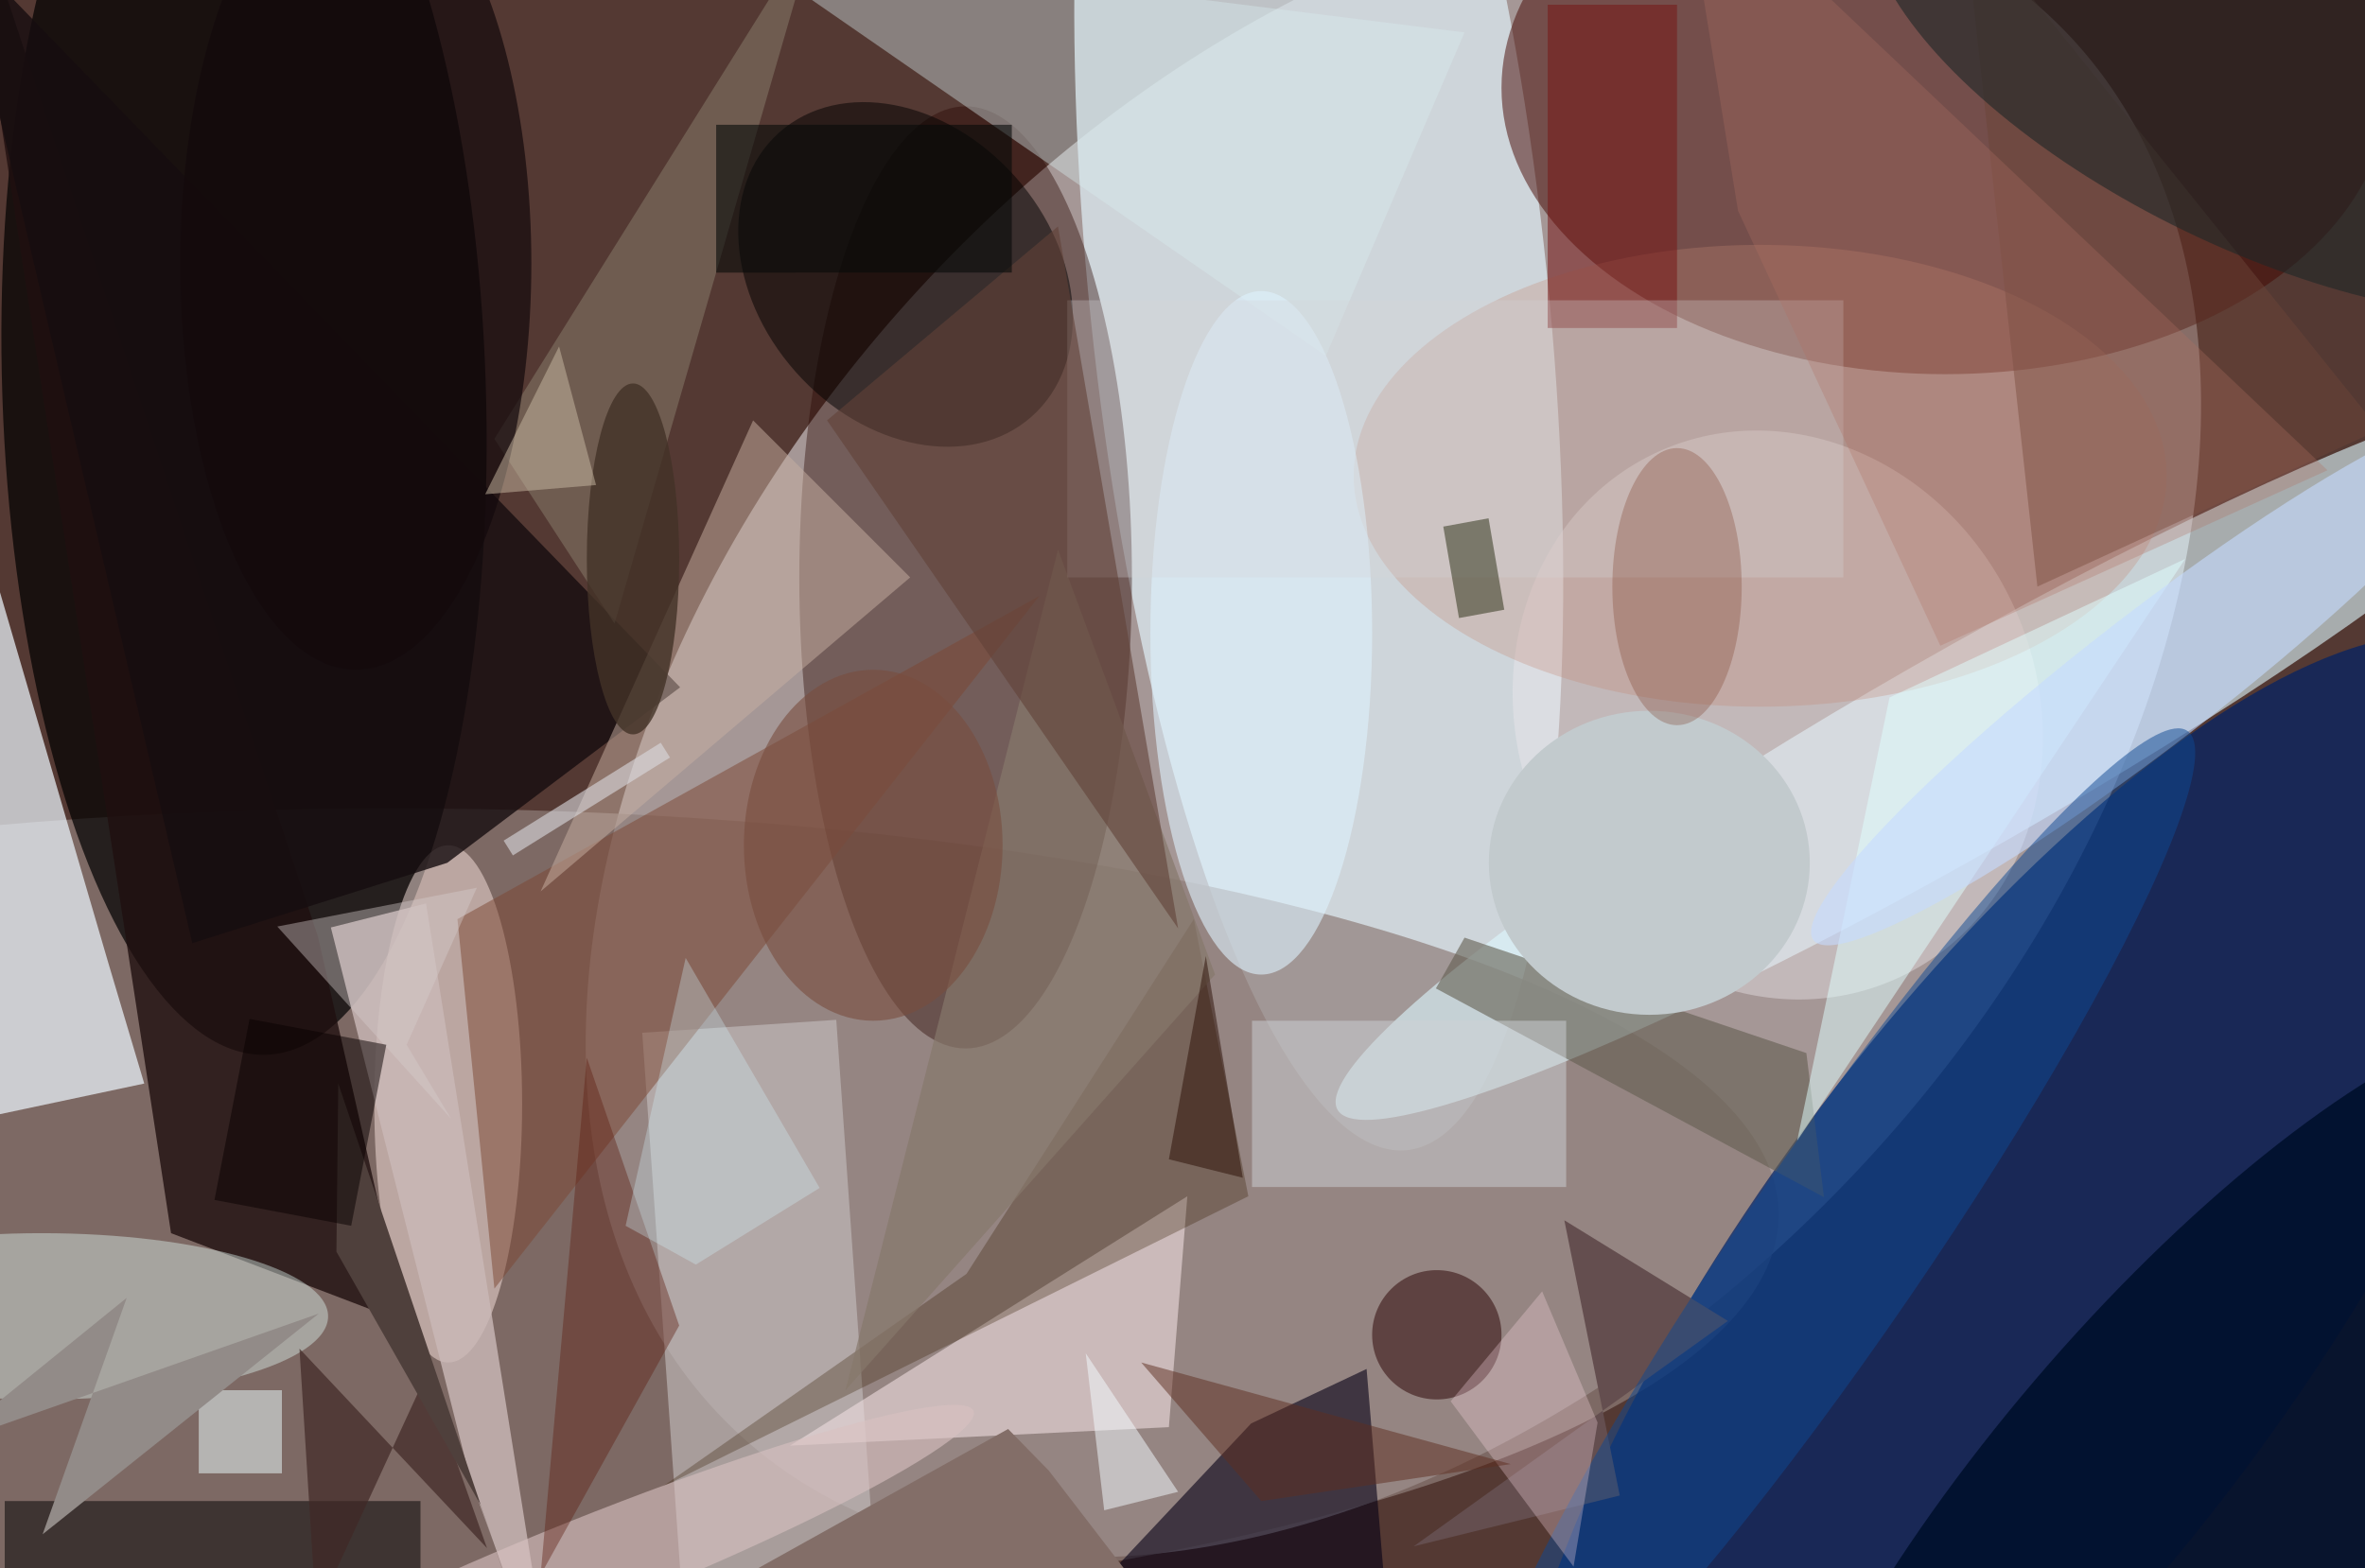 <svg xmlns="http://www.w3.org/2000/svg" viewBox="0 0 300 199"><defs/><path fill="#543933" d="M0 0h300v199H0z"/><g transform="translate(.6 .6) scale(1.172)"><circle r="1" fill="#dad6d9" fill-opacity=".6" transform="matrix(-70.821 76.866 -51.246 -47.216 150.3 77.9)"/><circle r="1" fill="#d8e4eb" fill-opacity=".8" transform="rotate(174.1 70.3 19.4) scale(24.805 93.028)"/><ellipse cx="42" cy="131" fill="#8f7e7a" fill-opacity=".7" rx="150" ry="44"/><circle r="1" fill="#def8ff" fill-opacity=".6" transform="matrix(-67.442 38.638 -5.312 -9.272 211.7 81)"/><circle r="1" fill="#002166" fill-opacity=".7" transform="matrix(24.274 17.896 -50.881 69.013 219.1 139.5)"/><circle r="1" fill-opacity=".7" transform="matrix(-26.153 .868 -2.391 -72.084 25.9 41.6)"/><ellipse cx="210" cy="9" fill="#440700" fill-opacity=".5" rx="48" ry="31"/><ellipse cx="104" cy="62" fill="#290600" fill-opacity=".4" rx="18" ry="51"/><path fill="#eef8ff" fill-opacity=".7" d="M11.2 103.7l3.9 13.1-31.1 6.6V10.6z"/><path fill="#200f10" fill-opacity=".8" d="M43.4 142.7L18 133-4.8-16l38.7 116.9z"/><ellipse cx="48" cy="119" fill="#fae4de" fill-opacity=".5" rx="8" ry="28"/><path fill="#060117" fill-opacity=".6" d="M149.8 176.6l-44.4 8.4 29.5-31.4 12.5-5.9z"/><ellipse cx="4" cy="142" fill="#e3fef8" fill-opacity=".4" rx="31" ry="9"/><circle r="1" fill="#efeaef" fill-opacity=".4" transform="matrix(-25.659 11.532 -12.832 -28.551 191.9 76.9)"/><path fill="#c4c0c0" fill-opacity=".6" d="M90 109.9l5 70.8-21 1.4-5-70.8z"/><circle r="1" fill="#01102d" fill-opacity=".9" transform="matrix(-17.408 -14.84 45.042 -52.838 237.1 163.8)"/><circle r="1" fill-opacity=".5" transform="matrix(-11.891 10.557 -13.657 -15.382 97.5 29.2)"/><path fill-opacity=".5" d="M0 162h45v8H0z"/><path fill="#d8ebed" fill-opacity=".4" d="M158 3L78-7l65 45z"/><path fill="#eedde0" fill-opacity=".6" d="M126 154l-41 2 43-27z"/><path fill="#635d50" fill-opacity=".6" d="M158 101l37 12.5 1.9 15.6-42-22.6z"/><path fill="#7c4632" fill-opacity=".5" d="M49 99l63-35-59 75z"/><ellipse cx="190" cy="51" fill="#c28672" fill-opacity=".3" rx="44" ry="25"/><path fill="#e1ffff" fill-opacity=".5" d="M204 75l-10 48 42-63z"/><path fill="#cab9b8" fill-opacity=".8" d="M50.3 159.3l9.3 25.7-14-87.7-10.3 2.6z"/><path fill="#321d01" fill-opacity=".3" d="M128.7 99l5.9 30-63.5 31.5 33-23.1z"/><path fill="#160d0f" fill-opacity=".8" d="M20.3 101.6l27.6-8.7 25.2-19-78-80.5z"/><ellipse cx="136" cy="68" fill="#def1fe" fill-opacity=".6" rx="12" ry="37"/><path fill="#c8b1a3" fill-opacity=".5" d="M98 62L58 96l23-51z"/><path fill="#8b816f" fill-opacity=".5" d="M66 67L88-9 53 47z"/><circle r="1" fill="#c4dbff" fill-opacity=".6" transform="matrix(-4.368 -5.655 36.734 -28.377 232.5 72.9)"/><path fill="#6b4539" fill-opacity=".5" d="M220 63l-8-73 45 56z"/><circle cx="155" cy="144" r="7" fill="#290000" fill-opacity=".5"/><path fill="#cfd3d7" fill-opacity=".5" d="M135 110h34v18h-34z"/><ellipse cx="38" cy="28" fill="#13090c" fill-opacity=".7" rx="19" ry="44"/><path fill="#644e4f" d="M174.8 161.4l-6-29.8 17.7 10.9-34 24.4z"/><circle r="1" fill="#0f4892" fill-opacity=".5" transform="rotate(124.4 63.6 119.4) scale(67.581 9.835)"/><path fill="#761213" fill-opacity=".5" d="M167 0h14v35h-14z"/><path fill="#87786b" fill-opacity=".7" d="M131 105l-40 45 23-91z"/><circle r="1" fill="#d8c2c2" fill-opacity=".6" transform="matrix(-1.904 -4.759 41.858 -16.746 63 169)"/><circle r="1" fill="#1e2727" fill-opacity=".6" transform="matrix(-42.395 -20.535 8.759 -18.083 244.7 6.4)"/><path fill="#5e1c10" fill-opacity=".4" d="M58 170l5-56 10 29z"/><path fill="#d3d3d7" fill-opacity=".3" d="M115 32h84v30h-84z"/><path fill="#efffff" fill-opacity=".5" d="M21 150h9v9h-9z"/><path fill="#dbdbdf" fill-opacity=".6" d="M55 92.1l-1-1.6 17-10.6 1 1.6z"/><circle r="1" fill="#c2cacd" transform="matrix(17.37 -.004 .004 16.458 178 92.9)"/><path fill="#f4fdff" fill-opacity=".5" d="M127 161l-10-15 2 17z"/><path fill="#fcd8e3" fill-opacity=".3" d="M169.8 169.1l2.6-15.6-6-14.2-9.9 11.9z"/><path fill="#412825" fill-opacity=".7" d="M33.7 174.2l11.9-25.8 6.6 18.7-20.3-21.6z"/><path fill="#4f403c" d="M51.5 162.4l6.4 18.9-21.8-64.5-.2 18.2z"/><path fill="#614137" fill-opacity=".6" d="M89 45l25-21 13 76z"/><path fill="#d7cdcd" fill-opacity=".4" d="M43.5 112.6l7.6-17-21.6 4.2 18.8 20.8z"/><ellipse cx="68" cy="60" fill="#433227" fill-opacity=".8" rx="5" ry="19"/><path fill="#282d12" fill-opacity=".5" d="M160.6 55.6l1.7 9.9-4.9.9-1.7-9.9z"/><path fill="#836e68" d="M113 158.7l-4.4-4.5L53.3 185l78.6-1.7z"/><path fill="#d3f4ff" fill-opacity=".3" d="M67.2 132.2l6.5-29 14.5 24.9-13.4 8.3z"/><ellipse cx="181" cy="63" fill="#7b3e2b" fill-opacity=".3" rx="7" ry="15"/><path fill="#cbbaa4" fill-opacity=".5" d="M60 37l-8 16 12-1z"/><path fill="#5e2f20" fill-opacity=".5" d="M136 162l-13-15 40 11z"/><path fill="#928b88" d="M13.2 140l-19.6 15.9L34 141.7 4.1 165.6z"/><path fill="#080b09" fill-opacity=".6" d="M77 13h32v16H77z"/><path fill="#2a0f05" fill-opacity=".5" d="M134 127l-4-24-4 22z"/><ellipse cx="94" cy="91" fill="#784d3f" fill-opacity=".6" rx="14" ry="19"/><path fill="#ad7061" fill-opacity=".3" d="M187.6 22.3L181.4-16l70 66.4-41.9 19z"/><path fill="#080000" fill-opacity=".5" d="M22.7 129.4l3.8-19.6 14.8 2.8-3.8 19.6z"/></g></svg>